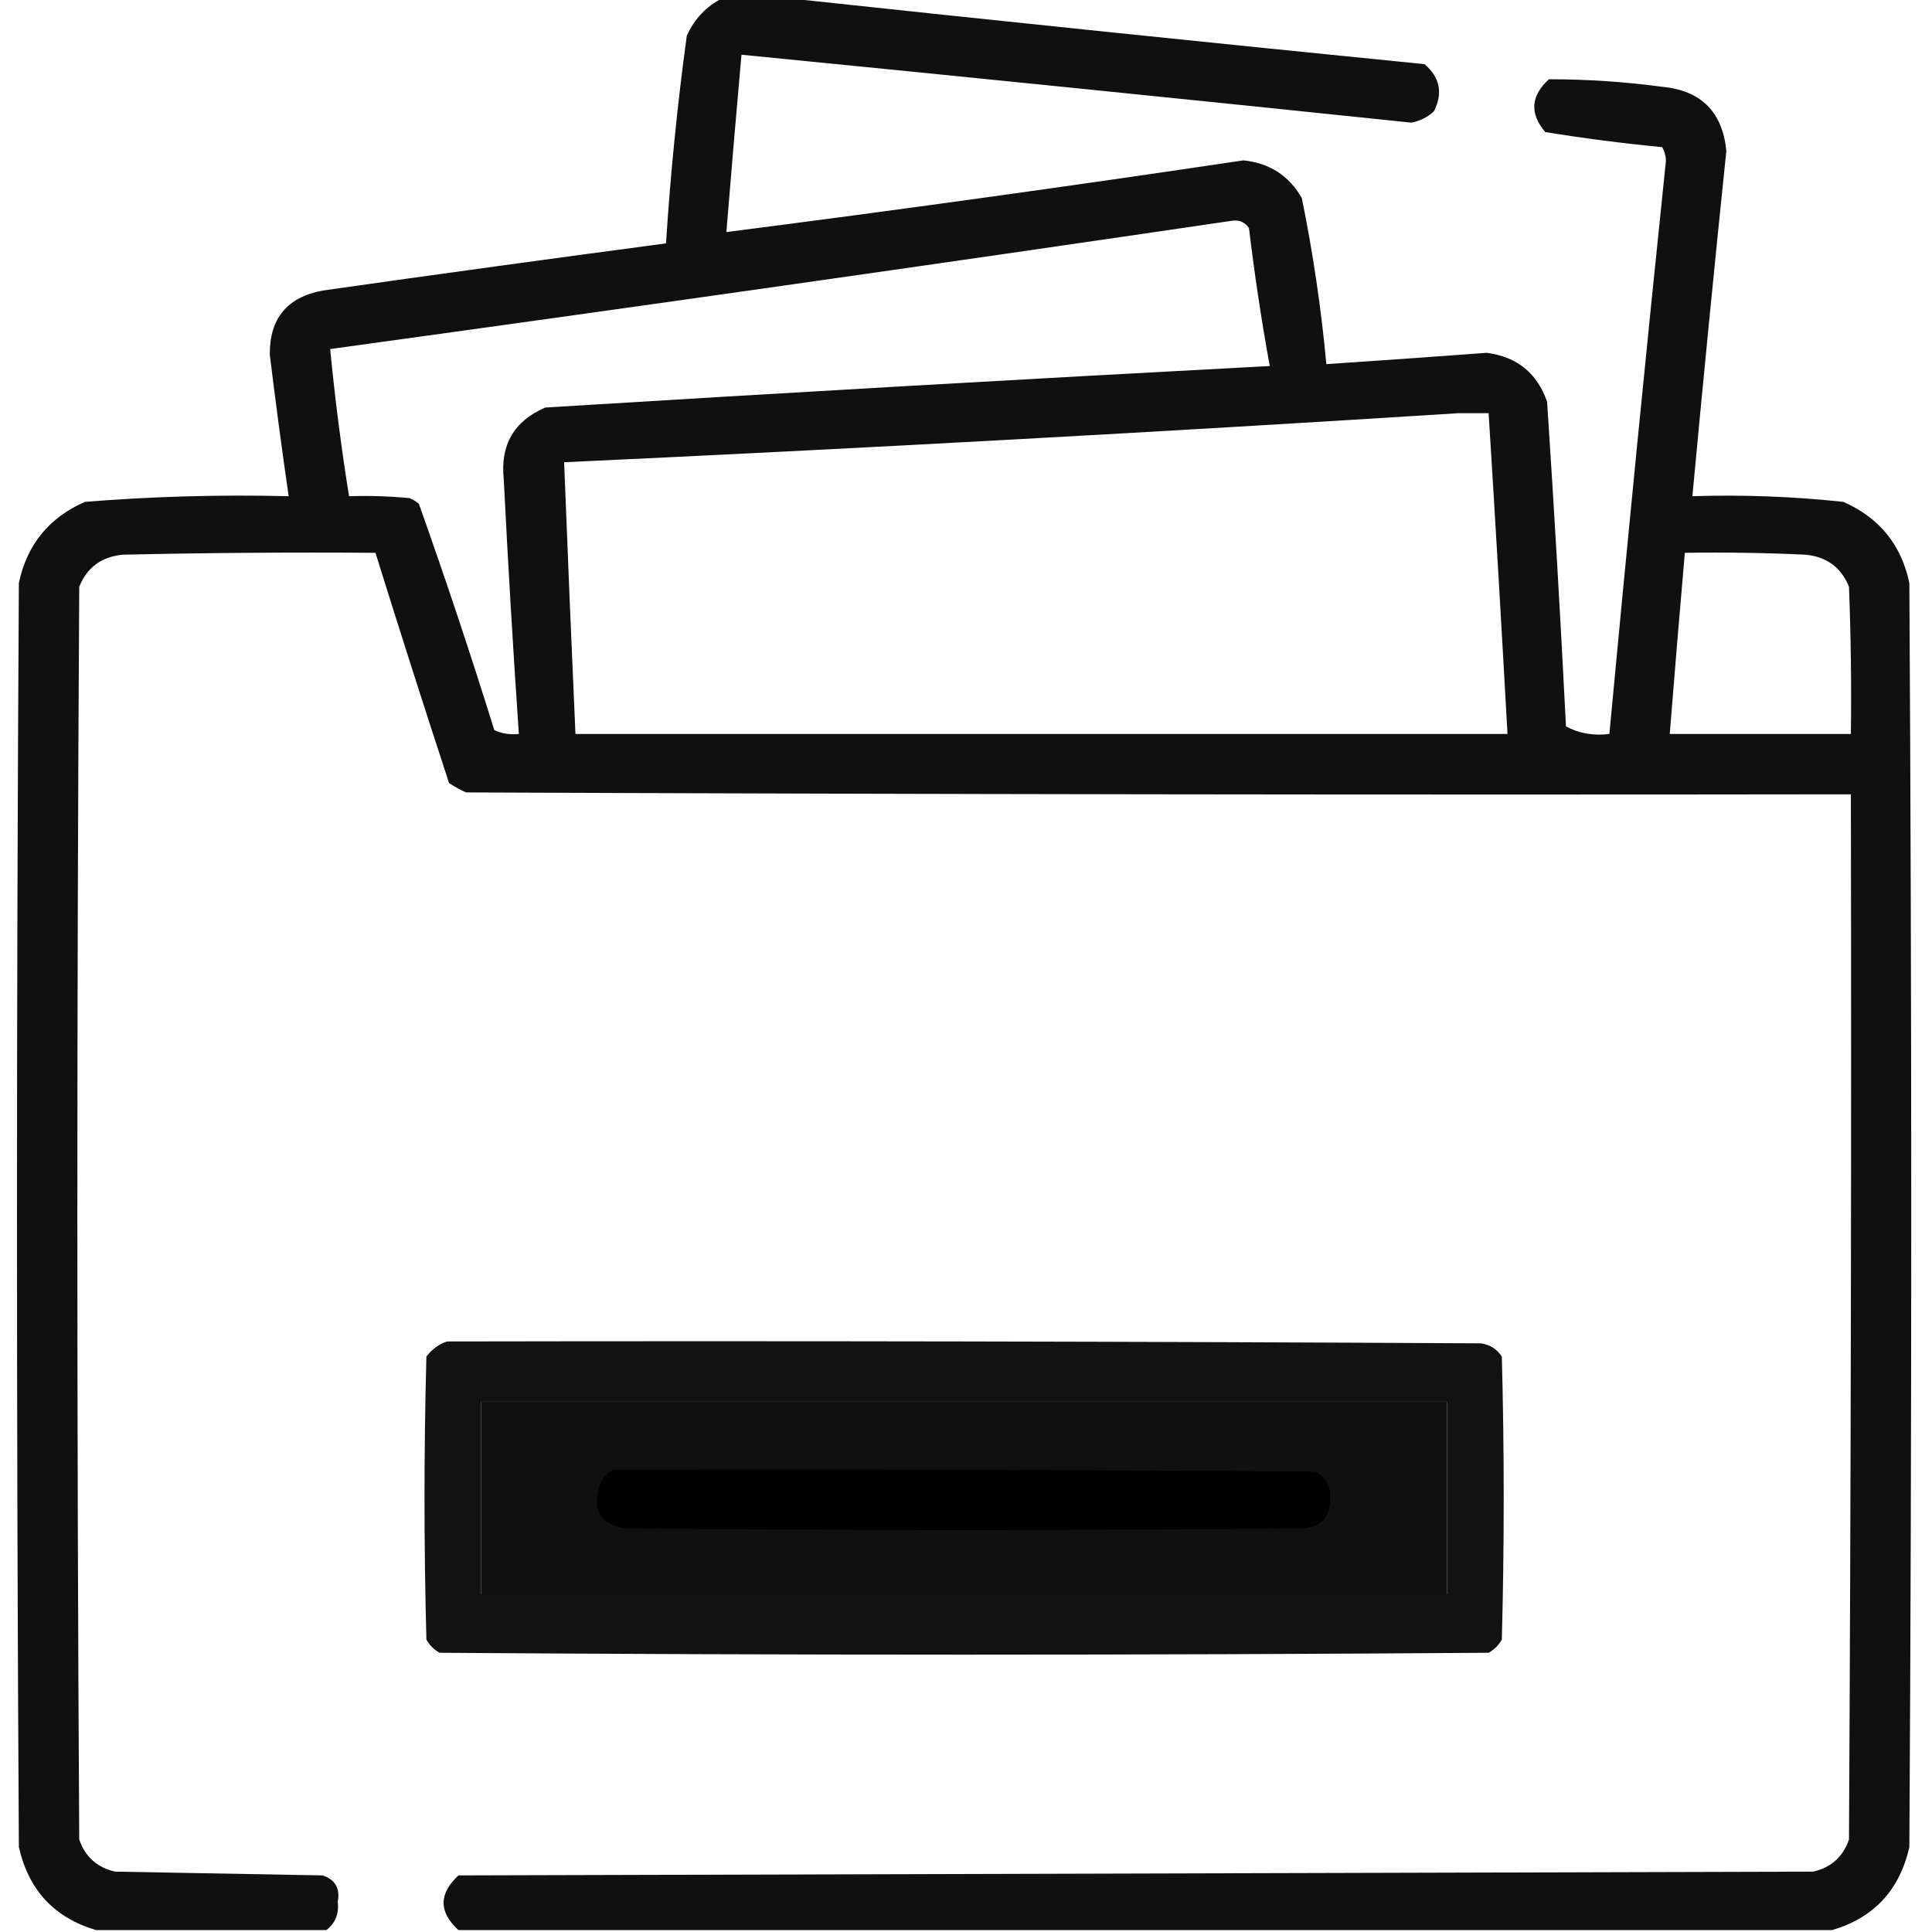 <?xml version="1.0" encoding="UTF-8"?>
<!DOCTYPE svg PUBLIC "-//W3C//DTD SVG 1.1//EN" "http://www.w3.org/Graphics/SVG/1.1/DTD/svg11.dtd">
<svg xmlns="http://www.w3.org/2000/svg" version="1.1" width="512px" height="512px" style="shape-rendering:geometricPrecision; text-rendering:geometricPrecision; image-rendering:optimizeQuality; fill-rule:evenodd; clip-rule:evenodd" xmlns:xlink="http://www.w3.org/1999/xlink">
<g><path style="opacity:0.935" fill="#000000" d="M 191.5,-0.5 C 197.167,-0.5 202.833,-0.5 208.5,-0.5C 264.664,5.532 320.998,11.365 377.5,17C 381.613,20.509 382.446,24.676 380,29.5C 378.316,31.066 376.316,32.066 374,32.5C 314.852,26.335 255.686,20.335 196.5,14.5C 195.101,30.161 193.767,45.827 192.5,61.5C 238.224,55.635 283.891,49.301 329.5,42.5C 336.411,43.201 341.578,46.535 345,52.5C 347.959,67.045 350.125,81.711 351.5,96.5C 365.675,95.555 379.842,94.555 394,93.5C 402.052,94.558 407.385,98.891 410,106.5C 411.888,135.153 413.555,163.82 415,192.5C 418.494,194.377 422.327,195.044 426.5,194.5C 431.235,143.812 436.235,93.145 441.5,42.5C 441.43,41.228 441.097,40.062 440.5,39C 430.104,37.994 419.771,36.661 409.5,35C 405.323,30.046 405.657,25.38 410.5,21C 420.522,21.002 430.522,21.668 440.5,23C 450.809,23.975 456.475,29.642 457.5,40C 454.334,70.489 451.334,100.989 448.5,131.5C 461.894,131.075 475.227,131.575 488.5,133C 498.031,137.194 503.864,144.361 506,154.5C 506.667,266.167 506.667,377.833 506,489.5C 503.399,500.929 496.566,508.263 485.5,511.5C 364.167,511.5 242.833,511.5 121.5,511.5C 116.247,506.709 116.247,501.875 121.5,497C 241.167,496.667 360.833,496.333 480.5,496C 485.235,494.932 488.402,492.099 490,487.5C 490.5,395.167 490.667,302.834 490.5,210.5C 368.166,210.667 245.833,210.5 123.5,210C 121.919,209.293 120.419,208.46 119,207.5C 112.342,187.195 105.842,166.861 99.5,146.5C 77.164,146.333 54.831,146.5 32.5,147C 26.9,147.541 23.066,150.374 21,155.5C 20.333,266.167 20.333,376.833 21,487.5C 22.598,492.099 25.765,494.932 30.5,496C 48.833,496.333 67.167,496.667 85.5,497C 88.859,498.135 90.192,500.468 89.5,504C 89.89,507.124 88.89,509.624 86.5,511.5C 66.167,511.5 45.833,511.5 25.5,511.5C 14.434,508.263 7.601,500.929 5,489.5C 4.333,377.833 4.333,266.167 5,154.5C 7.136,144.361 12.969,137.194 22.5,133C 40.444,131.554 58.444,131.054 76.5,131.5C 74.694,119.027 73.028,106.527 71.5,94C 71.408,84.425 76.074,78.758 85.5,77C 115.824,72.692 146.157,68.525 176.5,64.5C 177.673,46.101 179.507,27.767 182,9.5C 184.022,4.98 187.189,1.647 191.5,-0.5 Z M 326.5,58.5 C 328.451,58.227 329.951,58.893 331,60.5C 332.466,72.768 334.3,84.934 336.5,97C 272.481,100.393 208.481,104.06 144.5,108C 136.204,111.587 132.537,117.92 133.5,127C 134.631,149.525 135.964,172.025 137.5,194.5C 135.208,194.756 133.041,194.423 131,193.5C 124.729,173.352 118.062,153.352 111,133.5C 110.25,132.874 109.416,132.374 108.5,132C 103.177,131.501 97.844,131.334 92.5,131.5C 90.424,118.557 88.757,105.557 87.5,92.5C 167.349,81.521 247.016,70.188 326.5,58.5 Z M 386.5,109.5 C 389.167,109.5 391.833,109.5 394.5,109.5C 396.271,137.824 397.938,166.157 399.5,194.5C 317.167,194.5 234.833,194.5 152.5,194.5C 151.43,170.503 150.43,146.503 149.5,122.5C 228.69,118.824 307.69,114.49 386.5,109.5 Z M 446.5,146.5 C 457.172,146.333 467.839,146.5 478.5,147C 484.1,147.541 487.934,150.374 490,155.5C 490.5,168.496 490.667,181.496 490.5,194.5C 474.5,194.5 458.5,194.5 442.5,194.5C 443.773,178.495 445.107,162.495 446.5,146.5 Z M 127.5,371.5 C 212.833,371.5 298.167,371.5 383.5,371.5C 383.5,388.5 383.5,405.5 383.5,422.5C 298.167,422.5 212.833,422.5 127.5,422.5C 127.5,405.5 127.5,388.5 127.5,371.5 Z"/></g>
<g><path style="opacity:0.928" fill="#000000" d="M 118.5,355.5 C 209.834,355.333 301.167,355.5 392.5,356C 394.848,356.346 396.681,357.513 398,359.5C 398.667,384.5 398.667,409.5 398,434.5C 397.167,436 396,437.167 394.5,438C 301.833,438.667 209.167,438.667 116.5,438C 115,437.167 113.833,436 113,434.5C 112.333,409.5 112.333,384.5 113,359.5C 114.5,357.531 116.333,356.198 118.5,355.5 Z M 127.5,371.5 C 127.5,388.5 127.5,405.5 127.5,422.5C 212.833,422.5 298.167,422.5 383.5,422.5C 383.5,405.5 383.5,388.5 383.5,371.5C 298.167,371.5 212.833,371.5 127.5,371.5 Z"/></g>
<g><path style="opacity:0.914" fill="#000000" d="M 162.5,389.5 C 224.501,389.333 286.501,389.5 348.5,390C 351.516,391.529 352.849,394.029 352.5,397.5C 352.437,402.064 350.104,404.564 345.5,405C 285.5,405.667 225.5,405.667 165.5,405C 158.924,403.825 156.757,399.992 159,393.5C 159.69,391.65 160.856,390.316 162.5,389.5 Z"/></g>
</svg>
